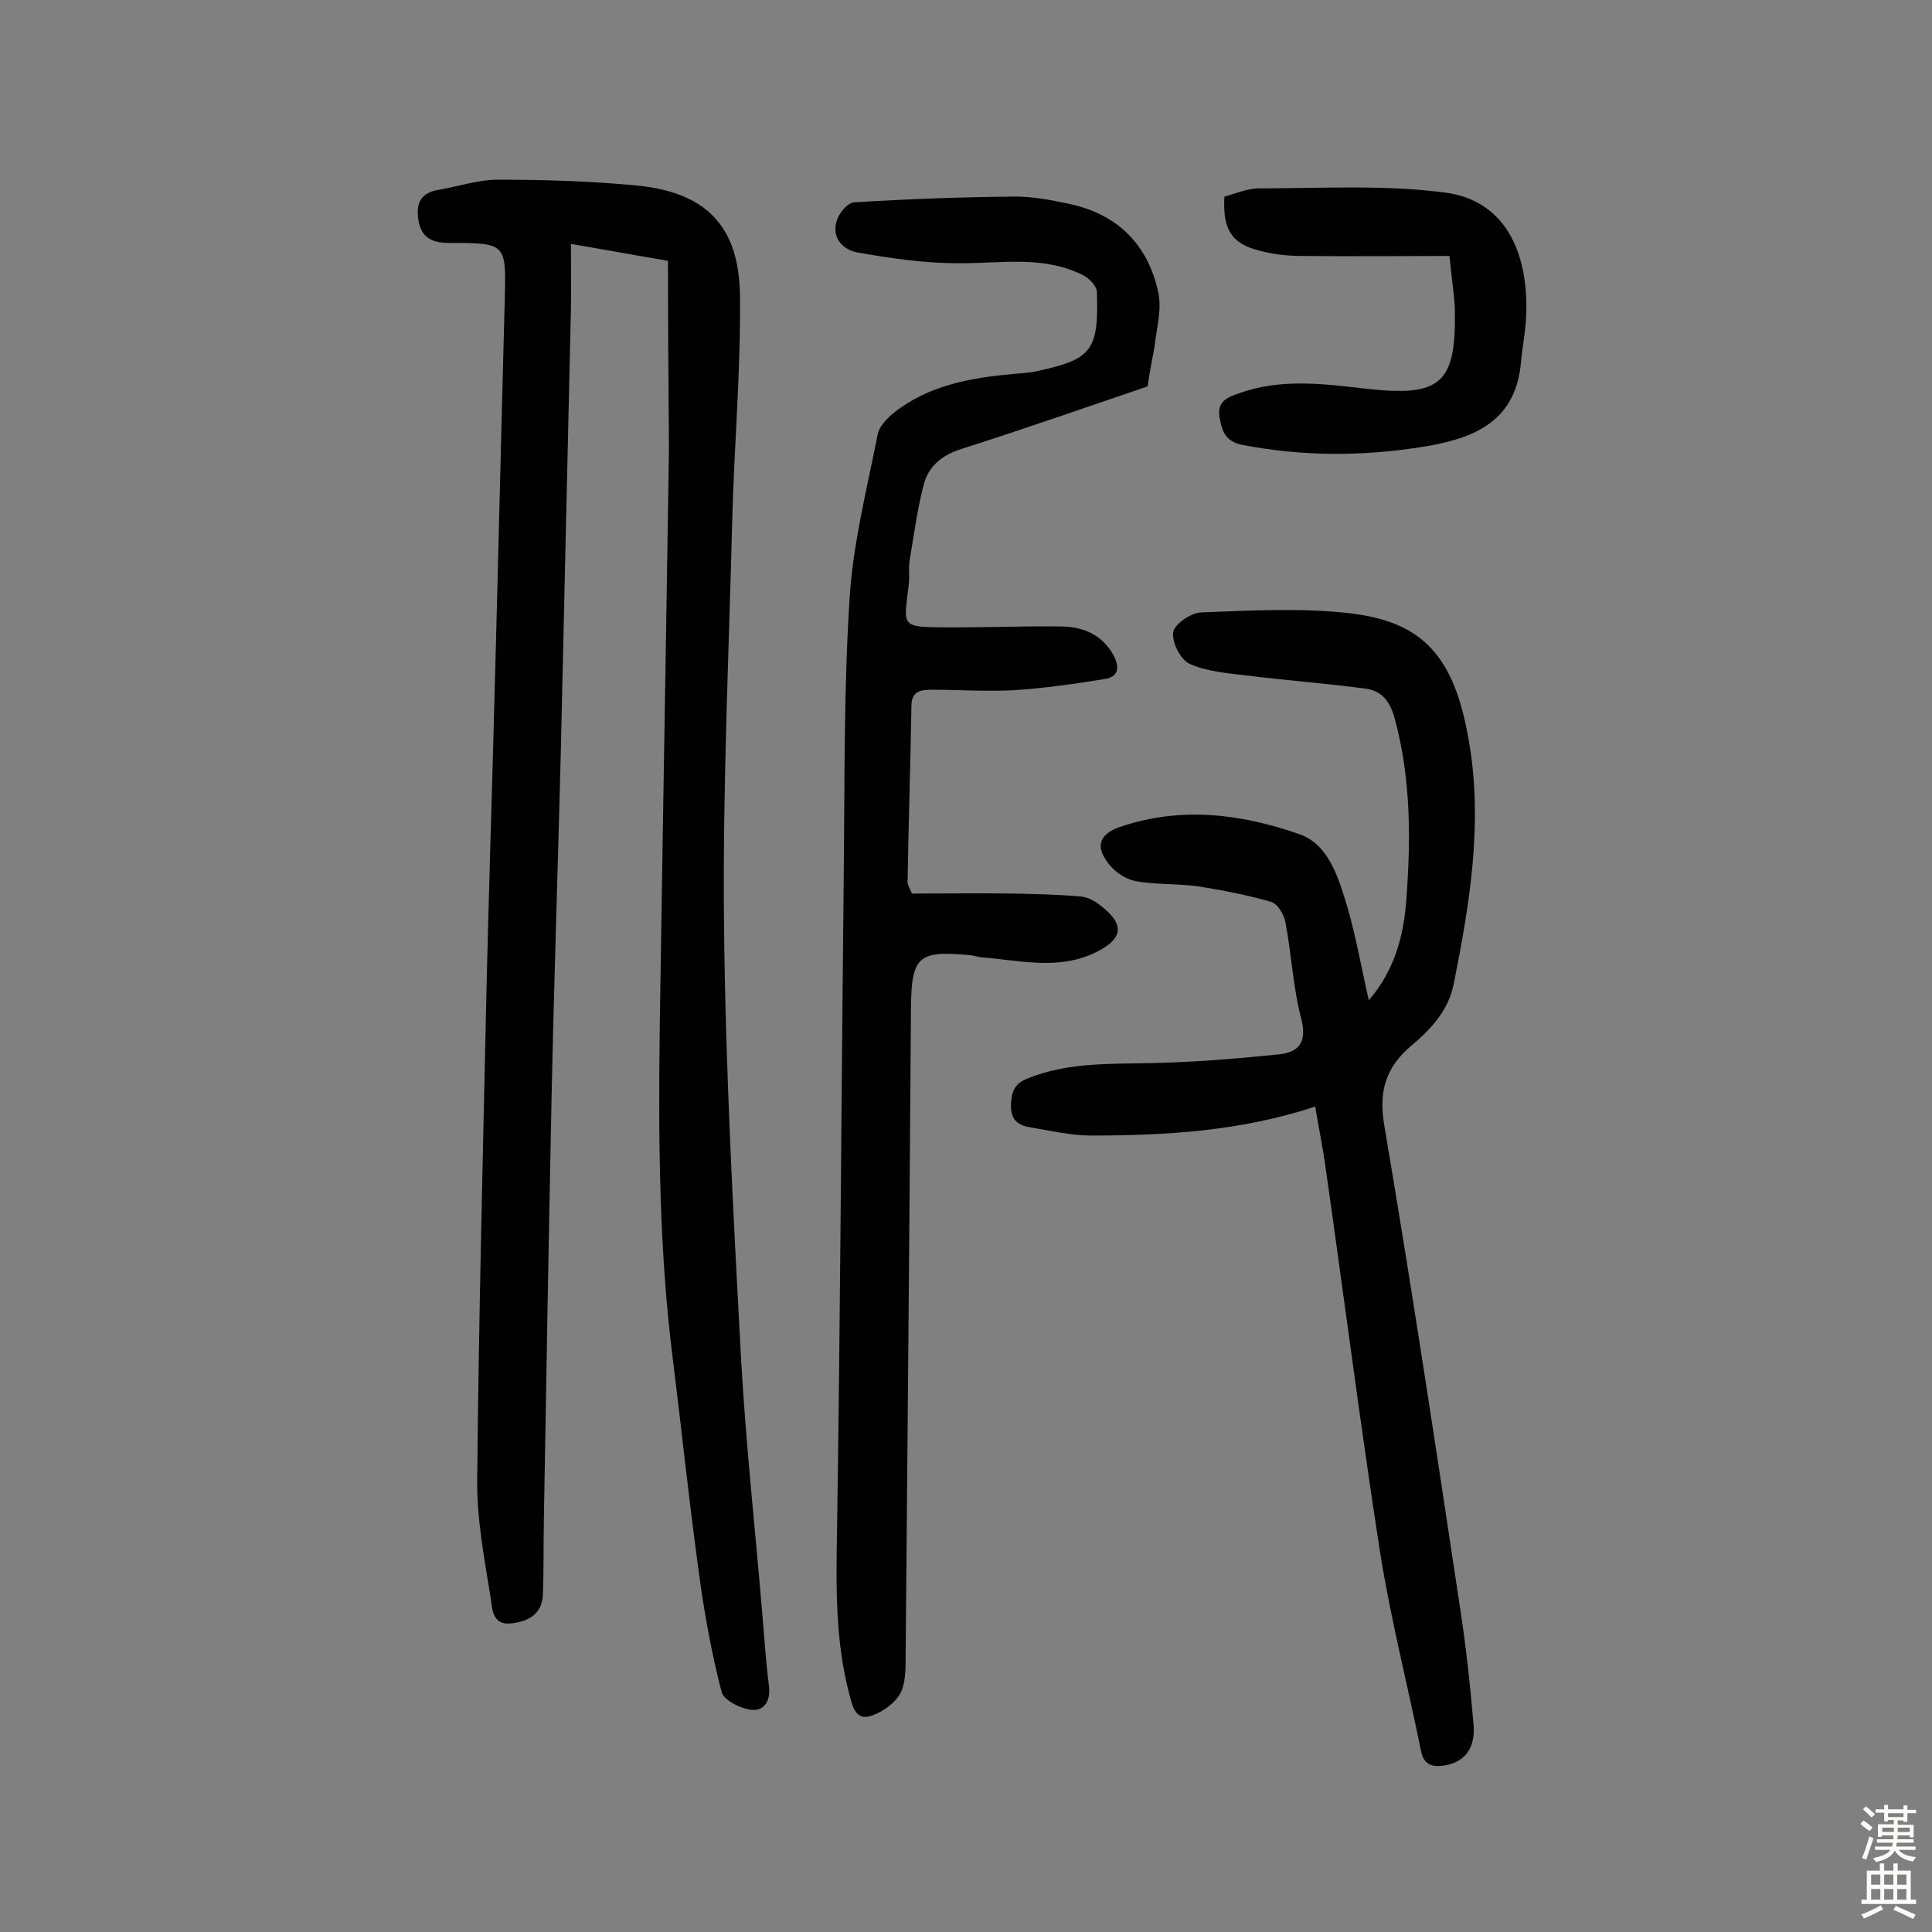 <svg enable-background="new 0 0 400 400" viewBox="0 0 400 400" xmlns="http://www.w3.org/2000/svg"><rect x="0" y="0" width="400" height="400" fill="#808080" stroke="none"/><g fill="#010102"><path d="m138.3 54c-7.1-1.2-13-2.3-20.1-3.5 0 5 .1 9.3 0 13.6-.7 30.7-1.4 61.3-2.1 92-.6 23.7-1.4 47.3-1.9 71-.6 29.2-1.1 58.4-1.6 87.6-.1 5.2 0 10.3-.2 15.5-.2 4-3 5.5-6.5 5.9-4 .5-4-3.1-4.3-5.2-1.3-8.1-2.9-16.4-2.8-24.5.3-32 1.1-63.9 1.8-95.9.5-23.5 1.3-47 1.9-70.5.7-25.9 1.3-51.9 2-77.8.3-11.8.4-11.9-11.4-11.9-3.5 0-5.9-.9-6.5-4.9-.5-3.6.7-5.5 4.2-6.1 4.1-.7 8.2-2.1 12.3-2.1 9.6 0 19.2.3 28.7 1.2 14.3 1.4 21.2 8.3 21.4 22.7.2 15.5-1.2 31.1-1.6 46.6-.7 27.9-2 55.8-1.7 83.7.3 29.8 1.9 59.6 3.5 89.4 1 18.1 3 36.2 4.5 54.2.4 4.7.7 9.4 1.3 14 .4 3-.9 5.3-3.6 5-2.2-.2-5.8-2-6.2-3.7-2.1-8.1-3.6-16.4-4.7-24.7-2-14.4-3.5-28.9-5.3-43.4-3-23.3-3.1-46.6-2.8-70 .6-39.8 1.3-79.5 1.9-119.3-.1-12.8-.2-25.6-.2-38.9z"/><path d="m237.6 80c-12.7 4.3-25.5 8.8-38.4 12.9-4.2 1.3-7 3.6-8 7.6-1.3 5.1-2 10.4-2.9 15.7-.2 1.4 0 2.9-.1 4.4-1.1 9.6-2.1 9.2 8.9 9.3 7.5 0 14.9-.3 22.4-.2 4.6 0 8.6 1.6 11 5.9 1.4 2.6 1.1 4.6-1.9 5-6.2 1-12.4 1.9-18.7 2.3-5.7.3-11.4-.1-17-.1-2.3 0-4.2.3-4.2 3.4-.2 12.2-.6 24.3-.8 36.5 0 .4.3.9.9 2.3 6.8 0 13.8-.1 20.9 0 4.7.1 9.3.2 14 .6 1.5.1 3.1 1 4.3 2 4.9 3.8 4.5 6.8-1 9.5-7.8 3.9-15.9 1.7-23.9 1.1-.6-.1-1.3-.3-1.9-.4-11.2-1.1-12.5.1-12.6 11.2-.3 44.7-.7 89.3-1.1 134 0 2.6 0 5.5-1.1 7.6-1.1 2-3.6 3.8-5.9 4.6-3.3 1.2-4-1.9-4.6-4.2-3-11.2-2.8-22.7-2.6-34.2.7-45.6.9-91.3 1.4-136.9.2-18.7 0-37.4 1.2-56 .7-11.4 3.6-22.7 5.8-33.9.3-1.7 1.9-3.3 3.3-4.5 7.3-5.8 16.1-7.3 25-8.1 1.3-.1 2.6-.2 3.9-.4 12.1-2.5 13.6-4.2 13.2-16.5 0-1.3-1.7-3-3-3.6-8.3-4.1-17.1-2.3-25.8-2.4-6.9 0-13.8-1-20.6-2.2-3.1-.5-5.7-3-4.4-6.8.5-1.5 2.2-3.5 3.5-3.6 11.1-.7 22.2-1.1 33.4-1.2 3.7 0 7.4.7 11.1 1.5 10.1 2.1 16.4 8.5 18.5 18.3.8 3.6-.4 7.7-.8 11.5-.5 2.6-1 5.1-1.4 8z"/><path d="m272.3 229.1c-15.4 5.1-30.9 6-46.5 6-4.1 0-8.3-1-12.5-1.7-2.4-.4-4-1.4-4-4.5.1-2.7.6-4.5 3.4-5.6 8.4-3.4 17.1-3 25.9-3.2 8.7-.2 17.4-.9 26.1-1.8 4.1-.4 6-2.4 4.7-7.4-1.7-6.5-2-13.4-3.3-20.1-.3-1.6-1.7-3.8-3-4.1-4.9-1.4-10-2.4-15.1-3.2-4.3-.6-8.8-.3-13-1.1-2-.4-4.2-1.9-5.5-3.6-2.8-3.6-1.9-6.1 2.4-7.6 12.6-4.3 25.1-2.7 37.1 1.5 6.1 2.1 8.1 9 9.9 14.9 1.8 6.1 2.9 12.5 4.5 19.5 5.3-6.2 7.1-13.1 7.7-20 1-12.8 1.1-25.6-2.3-38.2-.9-3.4-2.5-5.8-5.9-6.3-8.1-1.1-16.3-1.7-24.4-2.7-4.1-.5-8.4-.8-12.1-2.4-1.9-.8-3.8-4.4-3.5-6.6.2-1.6 3.6-4 5.7-4.1 10.4-.4 20.9-1 31.1.2 14.8 1.8 21.5 8.7 24.5 26.9 2.8 16.7.1 33.2-3.2 49.7-1.1 5.7-4.8 9.5-8.8 12.9-5.3 4.5-6.8 9.4-5.6 16.5 5.6 33 10.6 66.1 15.6 99.3 1.3 8.3 2.2 16.7 2.9 25 .3 4-1.3 7.4-5.9 8.2-2.4.4-4.4.1-5-3-2.8-13.8-6.3-27.4-8.5-41.3-4.1-26.5-7.5-53.2-11.3-79.8-.5-3.6-1.3-7.5-2.1-12.3z"/><path d="m300.1 53c-10.2 0-20.2.1-30.2 0-3.1 0-6.2-.3-9.1-1.1-5.8-1.4-7.7-4.4-7.3-11.2 2.3-.6 4.7-1.7 7.2-1.7 12.9 0 26-.8 38.7.9 11.6 1.6 17 11.4 16.6 25-.1 3.4-.8 6.8-1.1 10.1-1.1 12.8-10.5 16-20.9 17.6-12.3 1.9-24.5 1.9-36.8-.5-3.5-.7-4.2-2.8-4.7-5.7-.6-3.4 1.8-4.2 4.1-5 8.4-3 17-2 25.5-1 16.3 1.9 19.5-.7 19.1-17-.2-3-.7-6-1.1-10.4z"/></g><path d="m385.2 377.6.6-.7c.6.4 1.3.9 1.9 1.5l-.6.7c-.8-.5-1.4-1-1.9-1.5zm.3 7.1c.6-1.4 1.1-2.9 1.5-4.5.3.1.6.3.9.4-.5 1.4-1 2.9-1.5 4.4zm.2-10.1.6-.6c.7.5 1.3 1.1 1.9 1.6l-.7.7c-.6-.6-1.2-1.2-1.8-1.7zm8.4-.8h.8v.9h1.8v.7h-1.8v1.8h-.8v-.3h-1.2v.9h3.3v2.6h-.8v-.4h-2.5c0 .3 0 .6-.1.8h3.4v.7h-3.5c0 .3-.1.6-.1.8h4v.7h-3.5c.7.9 1.9 1.3 3.6 1.5-.2.2-.4.5-.6.9-1.9-.3-3.2-1.1-3.8-2.3-.5 1.1-1.8 2-3.9 2.4-.2-.3-.4-.5-.6-.8 1.9-.4 3.1-.9 3.6-1.7h-3.2v-.7h3.5c.1-.2.1-.5.2-.8h-3.3v-.7h3.4c0-.2 0-.5 0-.8h-2.4v.3h-.8v-2.6h3.3v-.9h-1.2v.3h-.8v-1.8h-1.8v-.7h1.8v-.9h.8v.9h3.2zm-4.4 5.5h2.4c0-.3 0-.6 0-.9h-2.4zm1.2-3.1h3.2v-.8h-3.2zm4.4 2.2h-2.4v.9h2.5v-.9z" fill="#fcfbfa"/><path d="m389.2 385.8h.9v1.5h1.9v-1.5h.9v1.5h2.7v6h1.1v.9h-11.3v-.9h1.1v-6h2.7zm.2 8.7.5.8c-1.2.6-2.5 1.3-4 1.9-.2-.3-.3-.6-.6-.8 1.6-.6 3-1.3 4.1-1.9zm-2-4.3h1.9v-2.1h-1.9zm0 3.1h1.9v-2.2h-1.9zm2.7-3.1h1.9v-2.1h-1.9zm0 3.1h1.9v-2.2h-1.9zm2.4 1.3c1.4.6 2.7 1.2 4.1 1.8l-.5.9c-1.5-.7-2.8-1.4-4.1-1.9zm2.2-6.5h-1.9v2.1h1.9zm-1.9 5.2h1.9v-2.2h-1.9z" fill="#fcfbfa"/></svg>